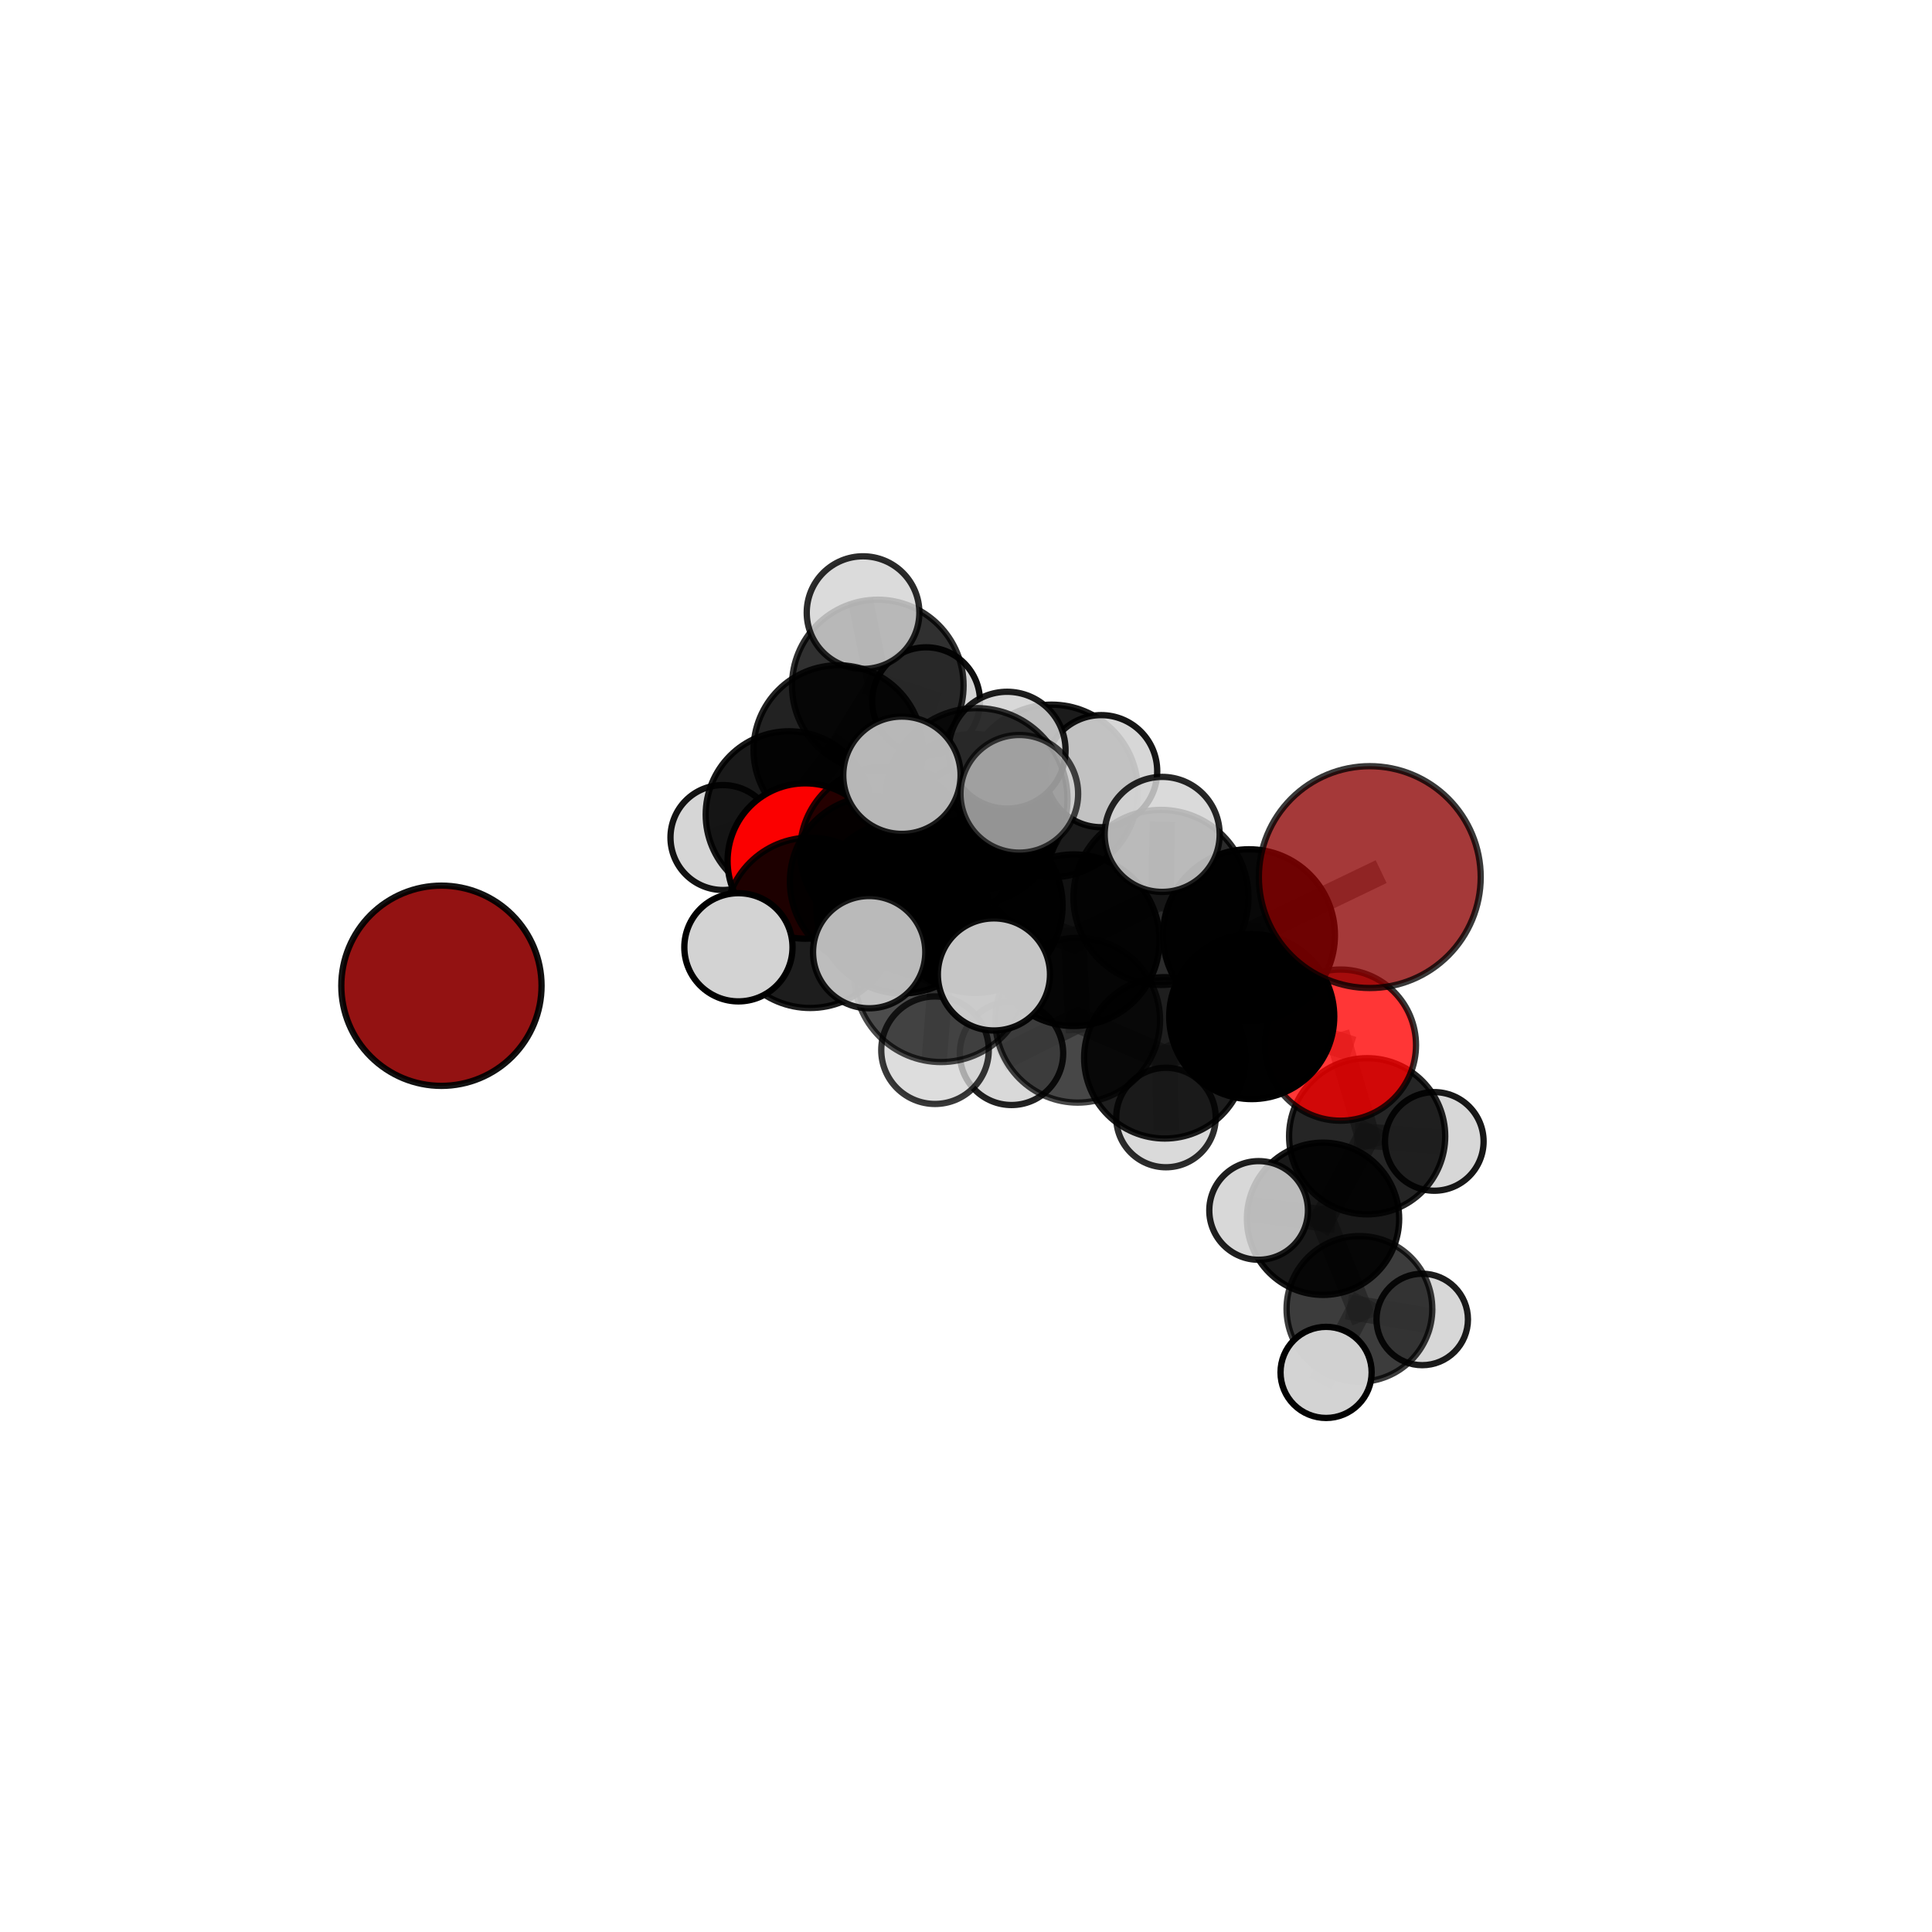 <?xml version="1.0" encoding="utf-8" standalone="no"?>
<!DOCTYPE svg PUBLIC "-//W3C//DTD SVG 1.1//EN"
  "http://www.w3.org/Graphics/SVG/1.1/DTD/svg11.dtd">
<svg xmlns:xlink="http://www.w3.org/1999/xlink" width="153pt" height="153pt" viewBox="0 0 153 153" xmlns="http://www.w3.org/2000/svg" version="1.1">
 <defs>
  <style type="text/css">*{stroke-linejoin: round; stroke-linecap: butt}</style>
 </defs>
 <g id="figure_1">
  <g id="patch_1">
   <path d="M 0 153 
L 153 153 
L 153 0 
L 0 0 
L 0 153 
z
" style="fill: none"/>
  </g>
  <g id="patch_2">
   <path d="M 7.2 145.8 
L 145.8 145.8 
L 145.8 7.2 
L 7.2 7.2 
L 7.2 145.8 
z
" style="fill: none"/>
  </g>
  <g id="axes_1">
   <g id="line2d_1">
    <path d="M 108.476 69.46 
L 98.91 74.063 
" clip-path="url(#p61a47de283)" style="fill: none; stroke: #808080; stroke-opacity: 0.737; stroke-width: 2; stroke-linecap: square"/>
   </g>
   <g id="line2d_2">
    <path d="M 98.91 74.063 
L 99.128 80.504 
" clip-path="url(#p61a47de283)" style="fill: none; stroke: #808080; stroke-opacity: 0.702; stroke-width: 2; stroke-linecap: square"/>
   </g>
   <g id="line2d_3">
    <path d="M 106.153 82.766 
L 99.128 80.504 
" clip-path="url(#p61a47de283)" style="fill: none; stroke: #808080; stroke-opacity: 0.673; stroke-width: 2; stroke-linecap: square"/>
   </g>
   <g id="line2d_4">
    <path d="M 106.153 82.766 
L 108.268 89.983 
" clip-path="url(#p61a47de283)" style="fill: none; stroke: #808080; stroke-opacity: 0.648; stroke-width: 2; stroke-linecap: square"/>
   </g>
   <g id="line2d_5">
    <path d="M 108.268 89.983 
L 104.775 96.519 
" clip-path="url(#p61a47de283)" style="fill: none; stroke: #808080; stroke-opacity: 0.621; stroke-width: 2; stroke-linecap: square"/>
   </g>
   <g id="line2d_6">
    <path d="M 108.268 89.983 
L 113.585 90.392 
" clip-path="url(#p61a47de283)" style="fill: none; stroke: #808080; stroke-opacity: 0.626; stroke-width: 2; stroke-linecap: square"/>
   </g>
   <g id="line2d_7">
    <path d="M 63.77 68.185 
L 70.058 67.422 
" clip-path="url(#p61a47de283)" style="fill: none; stroke: #808080; stroke-opacity: 0.699; stroke-width: 2; stroke-linecap: square"/>
   </g>
   <g id="line2d_8">
    <path d="M 63.77 68.185 
L 62.49 64.514 
" clip-path="url(#p61a47de283)" style="fill: none; stroke: #808080; stroke-opacity: 0.692; stroke-width: 2; stroke-linecap: square"/>
   </g>
   <g id="line2d_9">
    <path d="M 62.49 64.514 
L 66.378 59.385 
" clip-path="url(#p61a47de283)" style="fill: none; stroke: #808080; stroke-opacity: 0.699; stroke-width: 2; stroke-linecap: square"/>
   </g>
   <g id="line2d_10">
    <path d="M 62.49 64.514 
L 57.252 66.327 
" clip-path="url(#p61a47de283)" style="fill: none; stroke: #808080; stroke-opacity: 0.685; stroke-width: 2; stroke-linecap: square"/>
   </g>
   <g id="line2d_11">
    <path d="M 77.228 71.709 
L 85.033 74.458 
" clip-path="url(#p61a47de283)" style="fill: none; stroke: #808080; stroke-opacity: 0.73; stroke-width: 2; stroke-linecap: square"/>
   </g>
   <g id="line2d_12">
    <path d="M 77.228 71.709 
L 71.454 71.857 
" clip-path="url(#p61a47de283)" style="fill: none; stroke: #808080; stroke-opacity: 0.732; stroke-width: 2; stroke-linecap: square"/>
   </g>
   <g id="line2d_13">
    <path d="M 77.228 71.709 
L 77.336 63.28 
" clip-path="url(#p61a47de283)" style="fill: none; stroke: #808080; stroke-opacity: 0.763; stroke-width: 2; stroke-linecap: square"/>
   </g>
   <g id="line2d_14">
    <path d="M 77.228 71.709 
L 74.522 77.235 
" clip-path="url(#p61a47de283)" style="fill: none; stroke: #808080; stroke-opacity: 0.736; stroke-width: 2; stroke-linecap: square"/>
   </g>
   <g id="line2d_15">
    <path d="M 85.033 74.458 
L 91.939 71.069 
" clip-path="url(#p61a47de283)" style="fill: none; stroke: #808080; stroke-opacity: 0.731; stroke-width: 2; stroke-linecap: square"/>
   </g>
   <g id="line2d_16">
    <path d="M 85.033 74.458 
L 85.345 80.796 
" clip-path="url(#p61a47de283)" style="fill: none; stroke: #808080; stroke-opacity: 0.7; stroke-width: 2; stroke-linecap: square"/>
   </g>
   <g id="line2d_17">
    <path d="M 71.454 71.857 
L 64.158 73.079 
" clip-path="url(#p61a47de283)" style="fill: none; stroke: #808080; stroke-opacity: 0.718; stroke-width: 2; stroke-linecap: square"/>
   </g>
   <g id="line2d_18">
    <path d="M 71.454 71.857 
L 69.303 69.811 
" clip-path="url(#p61a47de283)" style="fill: none; stroke: #808080; stroke-opacity: 0.719; stroke-width: 2; stroke-linecap: square"/>
   </g>
   <g id="line2d_19">
    <path d="M 77.336 63.28 
L 71.425 61.393 
" clip-path="url(#p61a47de283)" style="fill: none; stroke: #808080; stroke-opacity: 0.791; stroke-width: 2; stroke-linecap: square"/>
   </g>
   <g id="line2d_20">
    <path d="M 77.336 63.28 
L 80.723 62.864 
" clip-path="url(#p61a47de283)" style="fill: none; stroke: #808080; stroke-opacity: 0.793; stroke-width: 2; stroke-linecap: square"/>
   </g>
   <g id="line2d_21">
    <path d="M 77.336 63.28 
L 79.758 59.409 
" clip-path="url(#p61a47de283)" style="fill: none; stroke: #808080; stroke-opacity: 0.788; stroke-width: 2; stroke-linecap: square"/>
   </g>
   <g id="line2d_22">
    <path d="M 74.522 77.235 
L 68.833 75.404 
" clip-path="url(#p61a47de283)" style="fill: none; stroke: #808080; stroke-opacity: 0.739; stroke-width: 2; stroke-linecap: square"/>
   </g>
   <g id="line2d_23">
    <path d="M 74.522 77.235 
L 74.045 83.168 
" clip-path="url(#p61a47de283)" style="fill: none; stroke: #808080; stroke-opacity: 0.717; stroke-width: 2; stroke-linecap: square"/>
   </g>
   <g id="line2d_24">
    <path d="M 74.522 77.235 
L 78.712 77.168 
" clip-path="url(#p61a47de283)" style="fill: none; stroke: #808080; stroke-opacity: 0.739; stroke-width: 2; stroke-linecap: square"/>
   </g>
   <g id="line2d_25">
    <path d="M 91.939 71.069 
L 98.91 74.063 
" clip-path="url(#p61a47de283)" style="fill: none; stroke: #808080; stroke-opacity: 0.732; stroke-width: 2; stroke-linecap: square"/>
   </g>
   <g id="line2d_26">
    <path d="M 91.939 71.069 
L 92.035 66.078 
" clip-path="url(#p61a47de283)" style="fill: none; stroke: #808080; stroke-opacity: 0.758; stroke-width: 2; stroke-linecap: square"/>
   </g>
   <g id="line2d_27">
    <path d="M 85.345 80.796 
L 92.244 83.773 
" clip-path="url(#p61a47de283)" style="fill: none; stroke: #808080; stroke-opacity: 0.67; stroke-width: 2; stroke-linecap: square"/>
   </g>
   <g id="line2d_28">
    <path d="M 85.345 80.796 
L 80.104 83.418 
" clip-path="url(#p61a47de283)" style="fill: none; stroke: #808080; stroke-opacity: 0.671; stroke-width: 2; stroke-linecap: square"/>
   </g>
   <g id="line2d_29">
    <path d="M 64.158 73.079 
L 69.303 69.811 
" clip-path="url(#p61a47de283)" style="fill: none; stroke: #808080; stroke-opacity: 0.713; stroke-width: 2; stroke-linecap: square"/>
   </g>
   <g id="line2d_30">
    <path d="M 64.158 73.079 
L 58.478 75.018 
" clip-path="url(#p61a47de283)" style="fill: none; stroke: #808080; stroke-opacity: 0.71; stroke-width: 2; stroke-linecap: square"/>
   </g>
   <g id="line2d_31">
    <path d="M 69.303 69.811 
L 70.058 67.422 
" clip-path="url(#p61a47de283)" style="fill: none; stroke: #808080; stroke-opacity: 0.71; stroke-width: 2; stroke-linecap: square"/>
   </g>
   <g id="line2d_32">
    <path d="M 92.244 83.773 
L 99.128 80.504 
" clip-path="url(#p61a47de283)" style="fill: none; stroke: #808080; stroke-opacity: 0.671; stroke-width: 2; stroke-linecap: square"/>
   </g>
   <g id="line2d_33">
    <path d="M 92.244 83.773 
L 92.335 88.5 
" clip-path="url(#p61a47de283)" style="fill: none; stroke: #808080; stroke-opacity: 0.645; stroke-width: 2; stroke-linecap: square"/>
   </g>
   <g id="line2d_34">
    <path d="M 83.276 62.638 
L 77.124 64.852 
" clip-path="url(#p61a47de283)" style="fill: none; stroke: #808080; stroke-opacity: 0.718; stroke-width: 2; stroke-linecap: square"/>
   </g>
   <g id="line2d_35">
    <path d="M 83.276 62.638 
L 87.205 61.071 
" clip-path="url(#p61a47de283)" style="fill: none; stroke: #808080; stroke-opacity: 0.736; stroke-width: 2; stroke-linecap: square"/>
   </g>
   <g id="line2d_36">
    <path d="M 77.124 64.852 
L 70.058 67.422 
" clip-path="url(#p61a47de283)" style="fill: none; stroke: #808080; stroke-opacity: 0.707; stroke-width: 2; stroke-linecap: square"/>
   </g>
   <g id="line2d_37">
    <path d="M 77.124 64.852 
L 76.713 64.854 
" clip-path="url(#p61a47de283)" style="fill: none; stroke: #808080; stroke-opacity: 0.701; stroke-width: 2; stroke-linecap: square"/>
   </g>
   <g id="line2d_38">
    <path d="M 104.775 96.519 
L 107.656 103.657 
" clip-path="url(#p61a47de283)" style="fill: none; stroke: #808080; stroke-opacity: 0.593; stroke-width: 2; stroke-linecap: square"/>
   </g>
   <g id="line2d_39">
    <path d="M 104.775 96.519 
L 99.673 95.858 
" clip-path="url(#p61a47de283)" style="fill: none; stroke: #808080; stroke-opacity: 0.616; stroke-width: 2; stroke-linecap: square"/>
   </g>
   <g id="line2d_40">
    <path d="M 66.378 59.385 
L 69.514 54.286 
" clip-path="url(#p61a47de283)" style="fill: none; stroke: #808080; stroke-opacity: 0.713; stroke-width: 2; stroke-linecap: square"/>
   </g>
   <g id="line2d_41">
    <path d="M 107.656 103.657 
L 105.017 108.685 
" clip-path="url(#p61a47de283)" style="fill: none; stroke: #808080; stroke-opacity: 0.568; stroke-width: 2; stroke-linecap: square"/>
   </g>
   <g id="line2d_42">
    <path d="M 107.656 103.657 
L 112.629 104.491 
" clip-path="url(#p61a47de283)" style="fill: none; stroke: #808080; stroke-opacity: 0.569; stroke-width: 2; stroke-linecap: square"/>
   </g>
   <g id="line2d_43">
    <path d="M 69.514 54.286 
L 73.341 55.529 
" clip-path="url(#p61a47de283)" style="fill: none; stroke: #808080; stroke-opacity: 0.712; stroke-width: 2; stroke-linecap: square"/>
   </g>
   <g id="line2d_44">
    <path d="M 69.514 54.286 
L 68.346 48.514 
" clip-path="url(#p61a47de283)" style="fill: none; stroke: #808080; stroke-opacity: 0.735; stroke-width: 2; stroke-linecap: square"/>
   </g>
   <g id="Path3DCollection_1">
    <path d="M 73.341 59.796 
C 74.473 59.796 75.558 59.346 76.358 58.546 
C 77.158 57.746 77.608 56.661 77.608 55.529 
C 77.608 54.398 77.158 53.313 76.358 52.513 
C 75.558 51.713 74.473 51.263 73.341 51.263 
C 72.21 51.263 71.124 51.713 70.324 52.513 
C 69.524 53.313 69.075 54.398 69.075 55.529 
C 69.075 56.661 69.524 57.746 70.324 58.546 
C 71.124 59.346 72.21 59.796 73.341 59.796 
z
" clip-path="url(#p61a47de283)" style="fill: #d3d3d3; fill-opacity: 0.939; stroke: #000000; stroke-opacity: 0.939; stroke-width: 0.5"/>
    <path d="M 69.514 61.079 
C 71.315 61.079 73.043 60.363 74.317 59.089 
C 75.591 57.816 76.307 56.088 76.307 54.286 
C 76.307 52.485 75.591 50.757 74.317 49.483 
C 73.043 48.209 71.315 47.493 69.514 47.493 
C 67.712 47.493 65.984 48.209 64.71 49.483 
C 63.436 50.757 62.721 52.485 62.721 54.286 
C 62.721 56.088 63.436 57.816 64.71 59.089 
C 65.984 60.363 67.712 61.079 69.514 61.079 
z
" clip-path="url(#p61a47de283)" style="fill-opacity: 0.811; stroke: #000000; stroke-opacity: 0.811; stroke-width: 0.5"/>
    <path d="M 68.346 52.973 
C 69.529 52.973 70.663 52.504 71.5 51.667 
C 72.336 50.831 72.806 49.697 72.806 48.514 
C 72.806 47.332 72.336 46.197 71.5 45.361 
C 70.663 44.525 69.529 44.055 68.346 44.055 
C 67.164 44.055 66.03 44.525 65.193 45.361 
C 64.357 46.197 63.887 47.332 63.887 48.514 
C 63.887 49.697 64.357 50.831 65.193 51.667 
C 66.03 52.504 67.164 52.973 68.346 52.973 
z
" clip-path="url(#p61a47de283)" style="fill: #d3d3d3; fill-opacity: 0.832; stroke: #000000; stroke-opacity: 0.832; stroke-width: 0.5"/>
    <path d="M 66.378 66.087 
C 68.155 66.087 69.86 65.38 71.117 64.124 
C 72.374 62.867 73.08 61.162 73.08 59.385 
C 73.08 57.607 72.374 55.903 71.117 54.646 
C 69.86 53.389 68.155 52.683 66.378 52.683 
C 64.601 52.683 62.896 53.389 61.639 54.646 
C 60.382 55.903 59.676 57.607 59.676 59.385 
C 59.676 61.162 60.382 62.867 61.639 64.124 
C 62.896 65.38 64.601 66.087 66.378 66.087 
z
" clip-path="url(#p61a47de283)" style="fill-opacity: 0.864; stroke: #000000; stroke-opacity: 0.864; stroke-width: 0.5"/>
    <path d="M 57.252 70.482 
C 58.354 70.482 59.412 70.044 60.191 69.265 
C 60.97 68.486 61.408 67.429 61.408 66.327 
C 61.408 65.225 60.97 64.167 60.191 63.388 
C 59.412 62.609 58.354 62.171 57.252 62.171 
C 56.15 62.171 55.093 62.609 54.314 63.388 
C 53.535 64.167 53.097 65.225 53.097 66.327 
C 53.097 67.429 53.535 68.486 54.314 69.265 
C 55.093 70.044 56.15 70.482 57.252 70.482 
z
" clip-path="url(#p61a47de283)" style="fill: #d3d3d3; fill-opacity: 0.925; stroke: #000000; stroke-opacity: 0.925; stroke-width: 0.5"/>
    <path d="M 62.49 71.117 
C 64.241 71.117 65.921 70.422 67.159 69.183 
C 68.398 67.945 69.093 66.266 69.093 64.514 
C 69.093 62.763 68.398 61.084 67.159 59.845 
C 65.921 58.607 64.241 57.912 62.49 57.912 
C 60.739 57.912 59.06 58.607 57.821 59.845 
C 56.583 61.084 55.887 62.763 55.887 64.514 
C 55.887 66.266 56.583 67.945 57.821 69.183 
C 59.06 70.422 60.739 71.117 62.49 71.117 
z
" clip-path="url(#p61a47de283)" style="fill-opacity: 0.901; stroke: #000000; stroke-opacity: 0.901; stroke-width: 0.5"/>
    <path d="M 76.713 69.076 
C 77.832 69.076 78.906 68.632 79.698 67.84 
C 80.49 67.048 80.935 65.974 80.935 64.854 
C 80.935 63.734 80.49 62.66 79.698 61.868 
C 78.906 61.077 77.832 60.632 76.713 60.632 
C 75.593 60.632 74.519 61.077 73.727 61.868 
C 72.935 62.66 72.49 63.734 72.49 64.854 
C 72.49 65.974 72.935 67.048 73.727 67.84 
C 74.519 68.632 75.593 69.076 76.713 69.076 
z
" clip-path="url(#p61a47de283)" style="fill: #d3d3d3; fill-opacity: 0.905; stroke: #000000; stroke-opacity: 0.905; stroke-width: 0.5"/>
    <path d="M 63.77 74.336 
C 65.402 74.336 66.966 73.688 68.12 72.534 
C 69.273 71.381 69.922 69.816 69.922 68.185 
C 69.922 66.553 69.273 64.989 68.12 63.835 
C 66.966 62.682 65.402 62.033 63.77 62.033 
C 62.139 62.033 60.574 62.682 59.421 63.835 
C 58.267 64.989 57.619 66.553 57.619 68.185 
C 57.619 69.816 58.267 71.381 59.421 72.534 
C 60.574 73.688 62.139 74.336 63.77 74.336 
z
" clip-path="url(#p61a47de283)" style="fill: #ff0000; fill-opacity: 0.981; stroke: #000000; stroke-opacity: 0.981; stroke-width: 0.5"/>
    <path d="M 77.124 71.568 
C 78.905 71.568 80.614 70.86 81.873 69.601 
C 83.133 68.342 83.84 66.633 83.84 64.852 
C 83.84 63.071 83.133 61.363 81.873 60.103 
C 80.614 58.844 78.905 58.136 77.124 58.136 
C 75.343 58.136 73.635 58.844 72.376 60.103 
C 71.116 61.363 70.408 63.071 70.408 64.852 
C 70.408 66.633 71.116 68.342 72.376 69.601 
C 73.635 70.86 75.343 71.568 77.124 71.568 
z
" clip-path="url(#p61a47de283)" style="fill-opacity: 0.916; stroke: #000000; stroke-opacity: 0.916; stroke-width: 0.5"/>
    <path d="M 34.958 85.993 
C 37.061 85.993 39.078 85.158 40.564 83.671 
C 42.051 82.184 42.887 80.167 42.887 78.064 
C 42.887 75.962 42.051 73.945 40.564 72.458 
C 39.078 70.971 37.061 70.136 34.958 70.136 
C 32.855 70.136 30.838 70.971 29.352 72.458 
C 27.865 73.945 27.029 75.962 27.029 78.064 
C 27.029 80.167 27.865 82.184 29.352 83.671 
C 30.838 85.158 32.855 85.993 34.958 85.993 
z
" clip-path="url(#p61a47de283)" style="fill: #8b0000; fill-opacity: 0.927; stroke: #000000; stroke-opacity: 0.927; stroke-width: 0.5"/>
    <path d="M 83.276 69.472 
C 85.088 69.472 86.827 68.752 88.109 67.471 
C 89.39 66.189 90.11 64.45 90.11 62.638 
C 90.11 60.825 89.39 59.087 88.109 57.805 
C 86.827 56.523 85.088 55.803 83.276 55.803 
C 81.463 55.803 79.725 56.523 78.443 57.805 
C 77.161 59.087 76.441 60.825 76.441 62.638 
C 76.441 64.45 77.161 66.189 78.443 67.471 
C 79.725 68.752 81.463 69.472 83.276 69.472 
z
" clip-path="url(#p61a47de283)" style="fill-opacity: 0.891; stroke: #000000; stroke-opacity: 0.891; stroke-width: 0.5"/>
    <path d="M 70.058 74.118 
C 71.834 74.118 73.537 73.413 74.793 72.157 
C 76.049 70.901 76.755 69.197 76.755 67.422 
C 76.755 65.646 76.049 63.942 74.793 62.686 
C 73.537 61.431 71.834 60.725 70.058 60.725 
C 68.282 60.725 66.579 61.431 65.323 62.686 
C 64.067 63.942 63.361 65.646 63.361 67.422 
C 63.361 69.197 64.067 70.901 65.323 72.157 
C 66.579 73.413 68.282 74.118 70.058 74.118 
z
" clip-path="url(#p61a47de283)" style="fill-opacity: 0.85; stroke: #000000; stroke-opacity: 0.85; stroke-width: 0.5"/>
    <path d="M 87.205 65.509 
C 88.382 65.509 89.511 65.041 90.343 64.209 
C 91.176 63.377 91.643 62.248 91.643 61.071 
C 91.643 59.893 91.176 58.764 90.343 57.932 
C 89.511 57.1 88.382 56.632 87.205 56.632 
C 86.028 56.632 84.899 57.1 84.066 57.932 
C 83.234 58.764 82.766 59.893 82.766 61.071 
C 82.766 62.248 83.234 63.377 84.066 64.209 
C 84.899 65.041 86.028 65.509 87.205 65.509 
z
" clip-path="url(#p61a47de283)" style="fill: #d3d3d3; fill-opacity: 0.909; stroke: #000000; stroke-opacity: 0.909; stroke-width: 0.5"/>
    <path d="M 92.335 92.439 
C 93.38 92.439 94.382 92.024 95.12 91.285 
C 95.859 90.547 96.274 89.545 96.274 88.5 
C 96.274 87.456 95.859 86.454 95.12 85.715 
C 94.382 84.976 93.38 84.561 92.335 84.561 
C 91.29 84.561 90.288 84.976 89.55 85.715 
C 88.811 86.454 88.396 87.456 88.396 88.5 
C 88.396 89.545 88.811 90.547 89.55 91.285 
C 90.288 92.024 91.29 92.439 92.335 92.439 
z
" clip-path="url(#p61a47de283)" style="fill: #d3d3d3; fill-opacity: 0.826; stroke: #000000; stroke-opacity: 0.826; stroke-width: 0.5"/>
    <path d="M 69.303 76.559 
C 71.092 76.559 72.809 75.848 74.074 74.582 
C 75.339 73.317 76.05 71.601 76.05 69.811 
C 76.05 68.022 75.339 66.305 74.074 65.04 
C 72.809 63.774 71.092 63.063 69.303 63.063 
C 67.513 63.063 65.797 63.774 64.531 65.04 
C 63.266 66.305 62.555 68.022 62.555 69.811 
C 62.555 71.601 63.266 73.317 64.531 74.582 
C 65.797 75.848 67.513 76.559 69.303 76.559 
z
" clip-path="url(#p61a47de283)" style="fill-opacity: 0.886; stroke: #000000; stroke-opacity: 0.886; stroke-width: 0.5"/>
    <path d="M 113.585 94.297 
C 114.62 94.297 115.614 93.885 116.346 93.153 
C 117.078 92.421 117.49 91.427 117.49 90.392 
C 117.49 89.356 117.078 88.363 116.346 87.631 
C 115.614 86.898 114.62 86.487 113.585 86.487 
C 112.549 86.487 111.556 86.898 110.824 87.631 
C 110.091 88.363 109.68 89.356 109.68 90.392 
C 109.68 91.427 110.091 92.421 110.824 93.153 
C 111.556 93.885 112.549 94.297 113.585 94.297 
z
" clip-path="url(#p61a47de283)" style="fill: #d3d3d3; fill-opacity: 0.903; stroke: #000000; stroke-opacity: 0.903; stroke-width: 0.5"/>
    <path d="M 112.629 108.112 
C 113.59 108.112 114.511 107.731 115.19 107.052 
C 115.87 106.372 116.251 105.451 116.251 104.491 
C 116.251 103.53 115.87 102.609 115.19 101.93 
C 114.511 101.25 113.59 100.869 112.629 100.869 
C 111.669 100.869 110.748 101.25 110.068 101.93 
C 109.389 102.609 109.008 103.53 109.008 104.491 
C 109.008 105.451 109.389 106.372 110.068 107.052 
C 110.748 107.731 111.669 108.112 112.629 108.112 
z
" clip-path="url(#p61a47de283)" style="fill: #d3d3d3; fill-opacity: 0.892; stroke: #000000; stroke-opacity: 0.892; stroke-width: 0.5"/>
    <path d="M 108.268 96.166 
C 109.907 96.166 111.48 95.514 112.64 94.355 
C 113.799 93.195 114.451 91.622 114.451 89.983 
C 114.451 88.343 113.799 86.77 112.64 85.611 
C 111.48 84.451 109.907 83.8 108.268 83.8 
C 106.628 83.8 105.055 84.451 103.896 85.611 
C 102.736 86.77 102.085 88.343 102.085 89.983 
C 102.085 91.622 102.736 93.195 103.896 94.355 
C 105.055 95.514 106.628 96.166 108.268 96.166 
z
" clip-path="url(#p61a47de283)" style="fill-opacity: 0.852; stroke: #000000; stroke-opacity: 0.852; stroke-width: 0.5"/>
    <path d="M 92.244 90.163 
C 93.938 90.163 95.564 89.489 96.762 88.291 
C 97.96 87.093 98.633 85.468 98.633 83.773 
C 98.633 82.079 97.96 80.453 96.762 79.255 
C 95.564 78.057 93.938 77.384 92.244 77.384 
C 90.549 77.384 88.924 78.057 87.726 79.255 
C 86.528 80.453 85.854 82.079 85.854 83.773 
C 85.854 85.468 86.528 87.093 87.726 88.291 
C 88.924 89.489 90.549 90.163 92.244 90.163 
z
" clip-path="url(#p61a47de283)" style="fill-opacity: 0.882; stroke: #000000; stroke-opacity: 0.882; stroke-width: 0.5"/>
    <path d="M 106.153 88.751 
C 107.741 88.751 109.263 88.121 110.385 86.998 
C 111.508 85.876 112.138 84.354 112.138 82.766 
C 112.138 81.179 111.508 79.657 110.385 78.534 
C 109.263 77.412 107.741 76.781 106.153 76.781 
C 104.566 76.781 103.044 77.412 101.921 78.534 
C 100.799 79.657 100.168 81.179 100.168 82.766 
C 100.168 84.354 100.799 85.876 101.921 86.998 
C 103.044 88.121 104.566 88.751 106.153 88.751 
z
" clip-path="url(#p61a47de283)" style="fill: #ff0000; fill-opacity: 0.789; stroke: #000000; stroke-opacity: 0.789; stroke-width: 0.5"/>
    <path d="M 80.104 87.51 
C 81.19 87.51 82.231 87.079 82.998 86.311 
C 83.765 85.544 84.197 84.503 84.197 83.418 
C 84.197 82.332 83.765 81.291 82.998 80.524 
C 82.231 79.757 81.19 79.325 80.104 79.325 
C 79.019 79.325 77.978 79.757 77.211 80.524 
C 76.443 81.291 76.012 82.332 76.012 83.418 
C 76.012 84.503 76.443 85.544 77.211 86.311 
C 77.978 87.079 79.019 87.51 80.104 87.51 
z
" clip-path="url(#p61a47de283)" style="fill: #d3d3d3; fill-opacity: 0.865; stroke: #000000; stroke-opacity: 0.865; stroke-width: 0.5"/>
    <path d="M 107.656 109.427 
C 109.186 109.427 110.654 108.819 111.736 107.737 
C 112.818 106.655 113.426 105.188 113.426 103.657 
C 113.426 102.127 112.818 100.659 111.736 99.577 
C 110.654 98.495 109.186 97.887 107.656 97.887 
C 106.126 97.887 104.658 98.495 103.576 99.577 
C 102.494 100.659 101.886 102.127 101.886 103.657 
C 101.886 105.188 102.494 106.655 103.576 107.737 
C 104.658 108.819 106.126 109.427 107.656 109.427 
z
" clip-path="url(#p61a47de283)" style="fill-opacity: 0.762; stroke: #000000; stroke-opacity: 0.762; stroke-width: 0.5"/>
    <path d="M 64.158 79.825 
C 65.947 79.825 67.663 79.114 68.928 77.849 
C 70.193 76.584 70.904 74.868 70.904 73.079 
C 70.904 71.29 70.193 69.575 68.928 68.31 
C 67.663 67.045 65.947 66.334 64.158 66.334 
C 62.37 66.334 60.654 67.045 59.389 68.31 
C 58.124 69.575 57.413 71.29 57.413 73.079 
C 57.413 74.868 58.124 76.584 59.389 77.849 
C 60.654 79.114 62.37 79.825 64.158 79.825 
z
" clip-path="url(#p61a47de283)" style="fill-opacity: 0.883; stroke: #000000; stroke-opacity: 0.883; stroke-width: 0.5"/>
    <path d="M 85.345 87.319 
C 87.075 87.319 88.735 86.632 89.958 85.409 
C 91.181 84.185 91.868 82.526 91.868 80.796 
C 91.868 79.066 91.181 77.407 89.958 76.183 
C 88.735 74.96 87.075 74.273 85.345 74.273 
C 83.615 74.273 81.956 74.96 80.733 76.183 
C 79.509 77.407 78.822 79.066 78.822 80.796 
C 78.822 82.526 79.509 84.185 80.733 85.409 
C 81.956 86.632 83.615 87.319 85.345 87.319 
z
" clip-path="url(#p61a47de283)" style="fill-opacity: 0.719; stroke: #000000; stroke-opacity: 0.719; stroke-width: 0.5"/>
    <path d="M 104.775 102.547 
C 106.373 102.547 107.907 101.912 109.037 100.782 
C 110.168 99.651 110.803 98.118 110.803 96.519 
C 110.803 94.92 110.168 93.386 109.037 92.256 
C 107.907 91.125 106.373 90.49 104.775 90.49 
C 103.176 90.49 101.642 91.125 100.512 92.256 
C 99.381 93.386 98.746 94.92 98.746 96.519 
C 98.746 98.118 99.381 99.651 100.512 100.782 
C 101.642 101.912 103.176 102.547 104.775 102.547 
z
" clip-path="url(#p61a47de283)" style="fill-opacity: 0.901; stroke: #000000; stroke-opacity: 0.901; stroke-width: 0.5"/>
    <path d="M 99.128 87.039 
C 100.861 87.039 102.523 86.35 103.749 85.125 
C 104.974 83.899 105.662 82.237 105.662 80.504 
C 105.662 78.772 104.974 77.109 103.749 75.884 
C 102.523 74.659 100.861 73.97 99.128 73.97 
C 97.395 73.97 95.733 74.659 94.508 75.884 
C 93.283 77.109 92.594 78.772 92.594 80.504 
C 92.594 82.237 93.283 83.899 94.508 85.125 
C 95.733 86.35 97.395 87.039 99.128 87.039 
z
" clip-path="url(#p61a47de283)" style="fill-opacity: 0.996; stroke: #000000; stroke-opacity: 0.996; stroke-width: 0.5"/>
    <path d="M 58.478 79.302 
C 59.614 79.302 60.704 78.851 61.508 78.047 
C 62.311 77.244 62.762 76.154 62.762 75.018 
C 62.762 73.882 62.311 72.792 61.508 71.988 
C 60.704 71.185 59.614 70.733 58.478 70.733 
C 57.342 70.733 56.252 71.185 55.448 71.988 
C 54.645 72.792 54.194 73.882 54.194 75.018 
C 54.194 76.154 54.645 77.244 55.448 78.047 
C 56.252 78.851 57.342 79.302 58.478 79.302 
z
" clip-path="url(#p61a47de283)" style="fill: #d3d3d3; stroke: #000000; stroke-width: 0.5"/>
    <path d="M 105.017 112.293 
C 105.974 112.293 106.891 111.913 107.568 111.236 
C 108.245 110.56 108.625 109.642 108.625 108.685 
C 108.625 107.728 108.245 106.81 107.568 106.133 
C 106.891 105.457 105.974 105.077 105.017 105.077 
C 104.06 105.077 103.142 105.457 102.465 106.133 
C 101.789 106.81 101.408 107.728 101.408 108.685 
C 101.408 109.642 101.789 110.56 102.465 111.236 
C 103.142 111.913 104.06 112.293 105.017 112.293 
z
" clip-path="url(#p61a47de283)" style="fill: #d3d3d3; fill-opacity: 0.989; stroke: #000000; stroke-opacity: 0.989; stroke-width: 0.5"/>
    <path d="M 71.454 78.673 
C 73.261 78.673 74.995 77.954 76.273 76.676 
C 77.551 75.398 78.269 73.665 78.269 71.857 
C 78.269 70.05 77.551 68.317 76.273 67.039 
C 74.995 65.761 73.261 65.042 71.454 65.042 
C 69.647 65.042 67.913 65.761 66.635 67.039 
C 65.357 68.317 64.639 70.05 64.639 71.857 
C 64.639 73.665 65.357 75.398 66.635 76.676 
C 67.913 77.954 69.647 78.673 71.454 78.673 
z
" clip-path="url(#p61a47de283)" style="fill-opacity: 0.933; stroke: #000000; stroke-opacity: 0.933; stroke-width: 0.5"/>
    <path d="M 99.673 99.764 
C 100.709 99.764 101.702 99.352 102.435 98.62 
C 103.167 97.887 103.579 96.894 103.579 95.858 
C 103.579 94.822 103.167 93.829 102.435 93.096 
C 101.702 92.364 100.709 91.952 99.673 91.952 
C 98.637 91.952 97.644 92.364 96.911 93.096 
C 96.179 93.829 95.767 94.822 95.767 95.858 
C 95.767 96.894 96.179 97.887 96.911 98.62 
C 97.644 99.352 98.637 99.764 99.673 99.764 
z
" clip-path="url(#p61a47de283)" style="fill: #d3d3d3; fill-opacity: 0.876; stroke: #000000; stroke-opacity: 0.876; stroke-width: 0.5"/>
    <path d="M 85.033 81.253 
C 86.835 81.253 88.563 80.537 89.838 79.263 
C 91.112 77.988 91.828 76.26 91.828 74.458 
C 91.828 72.656 91.112 70.928 89.838 69.654 
C 88.563 68.379 86.835 67.663 85.033 67.663 
C 83.231 67.663 81.503 68.379 80.229 69.654 
C 78.954 70.928 78.238 72.656 78.238 74.458 
C 78.238 76.26 78.954 77.988 80.229 79.263 
C 81.503 80.537 83.231 81.253 85.033 81.253 
z
" clip-path="url(#p61a47de283)" style="fill-opacity: 0.931; stroke: #000000; stroke-opacity: 0.931; stroke-width: 0.5"/>
    <path d="M 98.91 80.869 
C 100.715 80.869 102.447 80.152 103.723 78.875 
C 104.999 77.599 105.717 75.868 105.717 74.063 
C 105.717 72.257 104.999 70.526 103.723 69.25 
C 102.447 67.973 100.715 67.256 98.91 67.256 
C 97.105 67.256 95.374 67.973 94.097 69.25 
C 92.821 70.526 92.104 72.257 92.104 74.063 
C 92.104 75.868 92.821 77.599 94.097 78.875 
C 95.374 80.152 97.105 80.869 98.91 80.869 
z
" clip-path="url(#p61a47de283)" style="fill-opacity: 0.967; stroke: #000000; stroke-opacity: 0.967; stroke-width: 0.5"/>
    <path d="M 79.758 64.034 
C 80.984 64.034 82.161 63.547 83.028 62.679 
C 83.896 61.812 84.383 60.635 84.383 59.409 
C 84.383 58.182 83.896 57.006 83.028 56.138 
C 82.161 55.271 80.984 54.783 79.758 54.783 
C 78.531 54.783 77.355 55.271 76.487 56.138 
C 75.62 57.006 75.133 58.182 75.133 59.409 
C 75.133 60.635 75.62 61.812 76.487 62.679 
C 77.355 63.547 78.531 64.034 79.758 64.034 
z
" clip-path="url(#p61a47de283)" style="fill: #d3d3d3; fill-opacity: 0.884; stroke: #000000; stroke-opacity: 0.884; stroke-width: 0.5"/>
    <path d="M 91.939 78 
C 93.777 78 95.54 77.27 96.84 75.97 
C 98.14 74.67 98.87 72.907 98.87 71.069 
C 98.87 69.231 98.14 67.468 96.84 66.168 
C 95.54 64.868 93.777 64.138 91.939 64.138 
C 90.101 64.138 88.338 64.868 87.038 66.168 
C 85.738 67.468 85.008 69.231 85.008 71.069 
C 85.008 72.907 85.738 74.67 87.038 75.97 
C 88.338 77.27 90.101 78 91.939 78 
z
" clip-path="url(#p61a47de283)" style="fill-opacity: 0.829; stroke: #000000; stroke-opacity: 0.829; stroke-width: 0.5"/>
    <path d="M 77.228 78.63 
C 79.064 78.63 80.824 77.901 82.122 76.603 
C 83.42 75.305 84.149 73.544 84.149 71.709 
C 84.149 69.873 83.42 68.113 82.122 66.815 
C 80.824 65.517 79.064 64.788 77.228 64.788 
C 75.393 64.788 73.632 65.517 72.334 66.815 
C 71.036 68.113 70.307 69.873 70.307 71.709 
C 70.307 73.544 71.036 75.305 72.334 76.603 
C 73.632 77.901 75.393 78.63 77.228 78.63 
z
" clip-path="url(#p61a47de283)" style="fill-opacity: 0.931; stroke: #000000; stroke-opacity: 0.931; stroke-width: 0.5"/>
    <path d="M 108.476 78.244 
C 110.806 78.244 113.04 77.319 114.688 75.671 
C 116.335 74.024 117.261 71.789 117.261 69.46 
C 117.261 67.13 116.335 64.895 114.688 63.248 
C 113.04 61.601 110.806 60.675 108.476 60.675 
C 106.146 60.675 103.912 61.601 102.264 63.248 
C 100.617 64.895 99.692 67.13 99.692 69.46 
C 99.692 71.789 100.617 74.024 102.264 75.671 
C 103.912 77.319 106.146 78.244 108.476 78.244 
z
" clip-path="url(#p61a47de283)" style="fill: #8b0000; fill-opacity: 0.777; stroke: #000000; stroke-opacity: 0.777; stroke-width: 0.5"/>
    <path d="M 77.336 70.483 
C 79.246 70.483 81.078 69.724 82.429 68.373 
C 83.779 67.022 84.538 65.19 84.538 63.28 
C 84.538 61.37 83.779 59.538 82.429 58.188 
C 81.078 56.837 79.246 56.078 77.336 56.078 
C 75.426 56.078 73.594 56.837 72.243 58.188 
C 70.893 59.538 70.134 61.37 70.134 63.28 
C 70.134 65.19 70.893 67.022 72.243 68.373 
C 73.594 69.724 75.426 70.483 77.336 70.483 
z
" clip-path="url(#p61a47de283)" style="fill-opacity: 0.786; stroke: #000000; stroke-opacity: 0.786; stroke-width: 0.5"/>
    <path d="M 92.035 70.631 
C 93.242 70.631 94.401 70.152 95.254 69.298 
C 96.108 68.444 96.588 67.285 96.588 66.078 
C 96.588 64.87 96.108 63.712 95.254 62.858 
C 94.401 62.004 93.242 61.524 92.035 61.524 
C 90.827 61.524 89.669 62.004 88.815 62.858 
C 87.961 63.712 87.481 64.87 87.481 66.078 
C 87.481 67.285 87.961 68.444 88.815 69.298 
C 89.669 70.152 90.827 70.631 92.035 70.631 
z
" clip-path="url(#p61a47de283)" style="fill: #d3d3d3; fill-opacity: 0.847; stroke: #000000; stroke-opacity: 0.847; stroke-width: 0.5"/>
    <path d="M 74.045 87.425 
C 75.174 87.425 76.257 86.976 77.055 86.178 
C 77.854 85.38 78.302 84.297 78.302 83.168 
C 78.302 82.039 77.854 80.956 77.055 80.158 
C 76.257 79.36 75.174 78.911 74.045 78.911 
C 72.917 78.911 71.834 79.36 71.035 80.158 
C 70.237 80.956 69.789 82.039 69.789 83.168 
C 69.789 84.297 70.237 85.38 71.035 86.178 
C 71.834 86.976 72.917 87.425 74.045 87.425 
z
" clip-path="url(#p61a47de283)" style="fill: #d3d3d3; fill-opacity: 0.777; stroke: #000000; stroke-opacity: 0.777; stroke-width: 0.5"/>
    <path d="M 71.425 66.038 
C 72.657 66.038 73.839 65.548 74.71 64.677 
C 75.581 63.806 76.07 62.624 76.07 61.393 
C 76.07 60.161 75.581 58.979 74.71 58.108 
C 73.839 57.237 72.657 56.748 71.425 56.748 
C 70.193 56.748 69.012 57.237 68.141 58.108 
C 67.27 58.979 66.78 60.161 66.78 61.393 
C 66.78 62.624 67.27 63.806 68.141 64.677 
C 69.012 65.548 70.193 66.038 71.425 66.038 
z
" clip-path="url(#p61a47de283)" style="fill: #d3d3d3; fill-opacity: 0.866; stroke: #000000; stroke-opacity: 0.866; stroke-width: 0.5"/>
    <path d="M 74.522 84.106 
C 76.345 84.106 78.093 83.382 79.381 82.093 
C 80.67 80.805 81.394 79.057 81.394 77.235 
C 81.394 75.412 80.67 73.664 79.381 72.376 
C 78.093 71.087 76.345 70.363 74.522 70.363 
C 72.7 70.363 70.952 71.087 69.664 72.376 
C 68.375 73.664 67.651 75.412 67.651 77.235 
C 67.651 79.057 68.375 80.805 69.664 82.093 
C 70.952 83.382 72.7 84.106 74.522 84.106 
z
" clip-path="url(#p61a47de283)" style="fill-opacity: 0.7; stroke: #000000; stroke-opacity: 0.7; stroke-width: 0.5"/>
    <path d="M 80.723 67.522 
C 81.958 67.522 83.143 67.032 84.017 66.158 
C 84.89 65.284 85.381 64.099 85.381 62.864 
C 85.381 61.629 84.89 60.444 84.017 59.57 
C 83.143 58.697 81.958 58.206 80.723 58.206 
C 79.488 58.206 78.303 58.697 77.429 59.57 
C 76.555 60.444 76.065 61.629 76.065 62.864 
C 76.065 64.099 76.555 65.284 77.429 66.158 
C 78.303 67.032 79.488 67.522 80.723 67.522 
z
" clip-path="url(#p61a47de283)" style="fill: #d3d3d3; fill-opacity: 0.703; stroke: #000000; stroke-opacity: 0.703; stroke-width: 0.5"/>
    <path d="M 68.833 79.848 
C 70.011 79.848 71.142 79.38 71.975 78.546 
C 72.809 77.713 73.277 76.583 73.277 75.404 
C 73.277 74.225 72.809 73.095 71.975 72.261 
C 71.142 71.428 70.011 70.96 68.833 70.96 
C 67.654 70.96 66.523 71.428 65.69 72.261 
C 64.857 73.095 64.388 74.225 64.388 75.404 
C 64.388 76.583 64.857 77.713 65.69 78.546 
C 66.523 79.38 67.654 79.848 68.833 79.848 
z
" clip-path="url(#p61a47de283)" style="fill: #d3d3d3; fill-opacity: 0.879; stroke: #000000; stroke-opacity: 0.879; stroke-width: 0.5"/>
    <path d="M 78.712 81.607 
C 79.889 81.607 81.018 81.14 81.851 80.307 
C 82.683 79.475 83.151 78.345 83.151 77.168 
C 83.151 75.991 82.683 74.861 81.851 74.029 
C 81.018 73.196 79.889 72.729 78.712 72.729 
C 77.534 72.729 76.405 73.196 75.572 74.029 
C 74.74 74.861 74.272 75.991 74.272 77.168 
C 74.272 78.345 74.74 79.475 75.572 80.307 
C 76.405 81.14 77.534 81.607 78.712 81.607 
z
" clip-path="url(#p61a47de283)" style="fill: #d3d3d3; fill-opacity: 0.937; stroke: #000000; stroke-opacity: 0.937; stroke-width: 0.5"/>
   </g>
  </g>
 </g>
 <defs>
  <clipPath id="p61a47de283">
   <rect x="7.2" y="7.2" width="138.6" height="138.6"/>
  </clipPath>
 </defs>
</svg>
